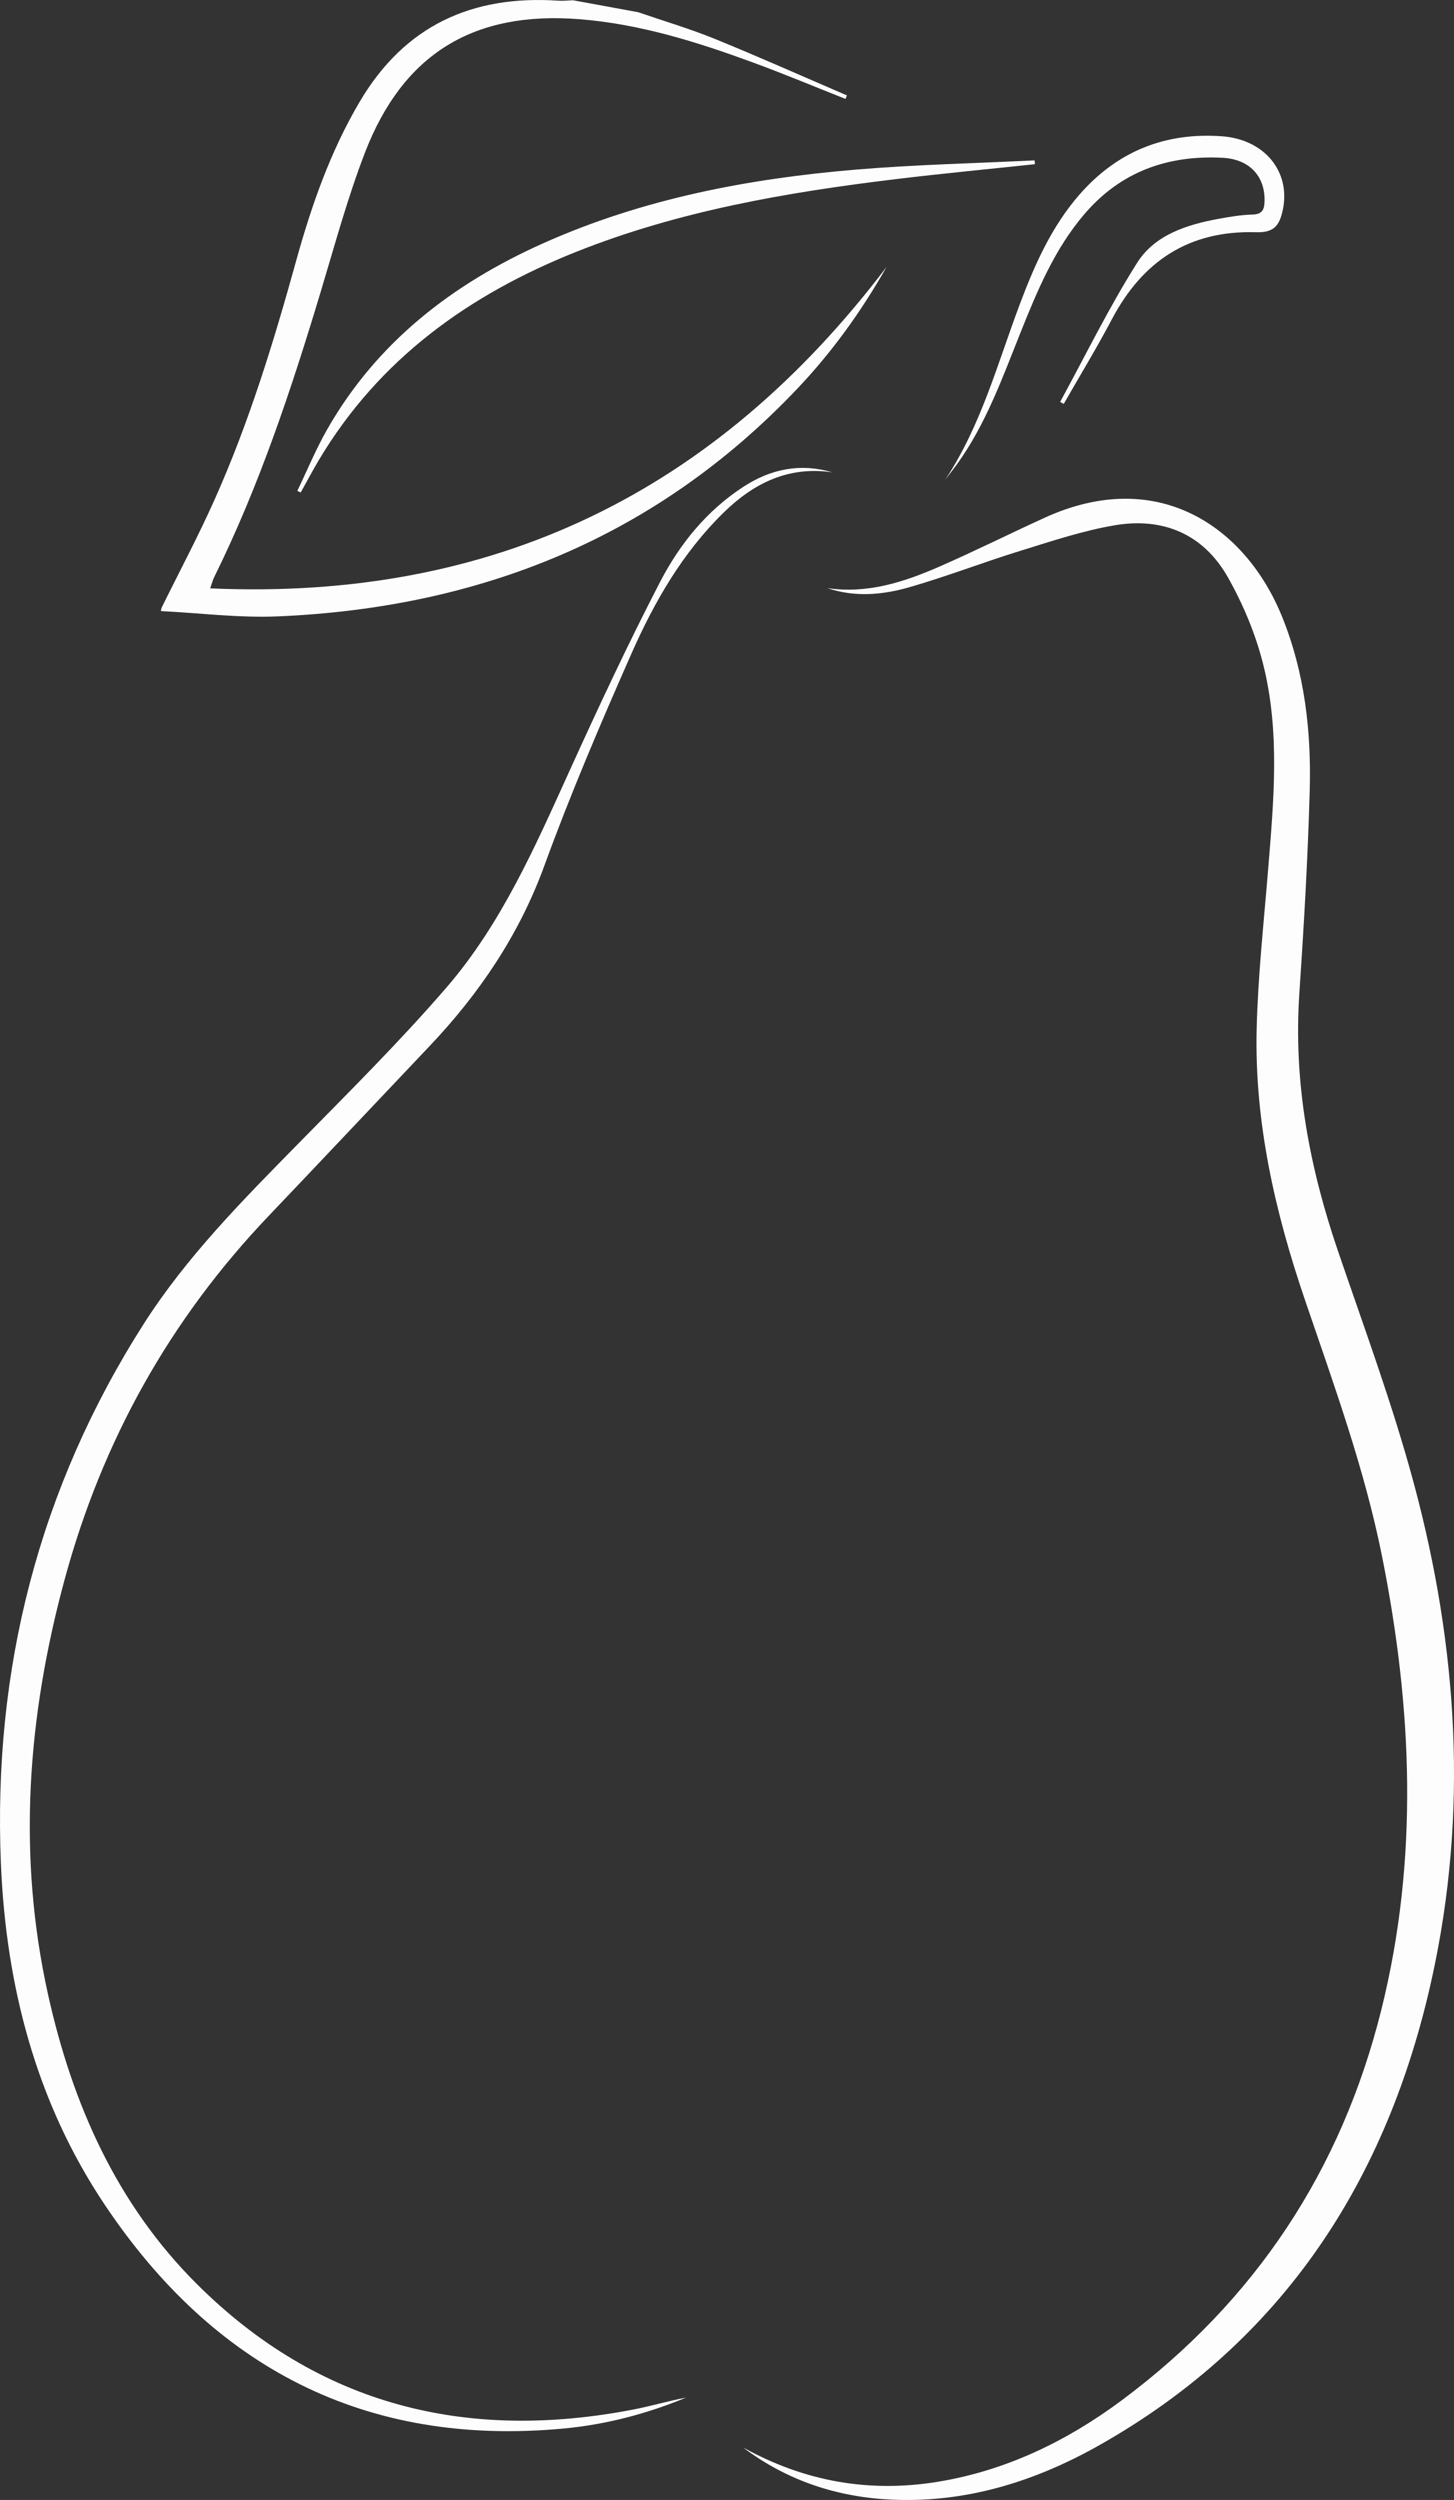 <?xml version="1.0" encoding="UTF-8" standalone="no"?>
<svg
   xmlns:dc="http://purl.org/dc/elements/1.1/"
   xmlns:cc="http://creativecommons.org/ns#"
   xmlns:rdf="http://www.w3.org/1999/02/22-rdf-syntax-ns#"
   xmlns:svg="http://www.w3.org/2000/svg"
   xmlns="http://www.w3.org/2000/svg"
   xmlns:sodipodi="http://sodipodi.sourceforge.net/DTD/sodipodi-0.dtd"
   xmlns:inkscape="http://www.inkscape.org/namespaces/inkscape"
   viewBox="0 0 156.862 269.548"
   height="269.548"
   width="156.862"
   xml:space="preserve"
   id="svg2"
   version="1.1"
   inkscape:version="0.91 r13725"
   sodipodi:docname="pandf-pear-white.svg"><rect x="0" y="0" width="156.862" height="269.548" fill="#333333" stroke="none"/><sodipodi:namedview
     pagecolor="#ffffff"
     bordercolor="#666666"
     borderopacity="1"
     objecttolerance="10"
     gridtolerance="10"
     guidetolerance="10"
     inkscape:pageopacity="0"
     inkscape:pageshadow="2"
     inkscape:window-width="1920"
     inkscape:window-height="1027"
     id="namedview17"
     showgrid="false"
     fit-margin-top="0"
     fit-margin-left="0"
     fit-margin-right="0"
     fit-margin-bottom="0"
     inkscape:zoom="2.4583334"
     inkscape:cx="151.45642"
     inkscape:cy="164.18167"
     inkscape:window-x="-8"
     inkscape:window-y="1072"
     inkscape:window-maximized="1"
     inkscape:current-layer="svg2" /><defs
     id="defs6" /><g
     id="g4139"
     style="fill:#fdfdfd;fill-opacity:1"><g
       transform="translate(-64.008,1.1035166e-4)"
       id="g3369"
       style="fill:#fdfdfd;fill-opacity:1"><path
         id="path24"
         style="fill:#fdfdfd;fill-opacity:1;fill-rule:nonzero;stroke:none"
         d="m 81.422,65.567 c 1.929,-3.912 3.983,-7.768 5.76,-11.748 3.689,-8.265 6.339,-16.895 8.751,-25.609 1.66,-5.996 3.696,-11.857 6.896,-17.267 4.849,-8.196 12.117,-11.491 21.412,-10.869 0.527,0.036 1.06,-0.028 1.591,-0.045 2.344,0.431 4.689,0.861 7.033,1.291 2.75,0.947 5.55,1.771 8.239,2.864 4.793,1.949 9.52,4.061 14.275,6.105 -0.052,0.125 -0.105,0.251 -0.157,0.376 C 151.892,9.348 148.588,7.965 145.228,6.732 139.176,4.511 133.054,2.591 126.554,2.072 c -11.384,-0.908 -19.049,3.668 -23.183,14.409 -1.86,4.833 -3.225,9.861 -4.72,14.831 -3.181,10.571 -6.644,21.032 -11.555,30.955 -0.118,0.239 -0.18,0.503 -0.414,1.171 C 117.168,64.791 141.18,53.137 159.66,28.771 c -2.841,4.992 -5.983,9.289 -9.665,13.167 -15.227,16.031 -34.211,23.596 -56.027,24.521 -4.186,0.177 -8.402,-0.364 -12.604,-0.573 0.019,-0.107 0.039,-0.212 0.059,-0.319"
         inkscape:connector-curvature="0" /><path
         id="path26"
         style="fill:#fdfdfd;fill-opacity:1;fill-rule:nonzero;stroke:none"
         d="m 144.181,263.892 c 6.619,3.667 13.616,4.911 21.031,3.691 7.373,-1.213 13.921,-4.394 19.852,-8.809 14.339,-10.681 23.652,-24.732 27.973,-42.105 4.044,-16.253 3.333,-32.491 0.093,-48.755 -1.899,-9.536 -5.228,-18.628 -8.352,-27.793 -3.227,-9.471 -5.448,-19.171 -5.196,-29.241 0.143,-5.671 0.761,-11.331 1.224,-16.992 0.611,-7.504 1.333,-15.041 -0.565,-22.432 -0.821,-3.203 -2.151,-6.368 -3.785,-9.245 -2.624,-4.62 -6.973,-6.451 -12.147,-5.581 -3.439,0.577 -6.799,1.704 -10.147,2.737 -4.027,1.241 -7.968,2.771 -12.015,3.939 -2.899,0.837 -5.912,1.116 -8.889,0.104 4.309,0.64 8.267,-0.641 12.105,-2.321 3.816,-1.671 7.549,-3.531 11.339,-5.263 12.155,-5.556 21.655,0.909 25.615,10.655 2.447,6.021 3.165,12.364 2.987,18.779 -0.204,7.297 -0.628,14.593 -1.12,21.879 -0.645,9.563 1.088,18.721 4.16,27.721 2.848,8.343 5.924,16.633 8.207,25.133 4.724,17.581 5.88,35.431 1.928,53.335 -4.8,21.749 -16.043,39.064 -35.747,50.245 -6.936,3.936 -14.371,6.293 -22.455,5.943 -5.915,-0.255 -11.345,-2.042 -16.096,-5.621"
         inkscape:connector-curvature="0" /><g
         id="g3366"
         style="fill:#fdfdfd;fill-opacity:1"><path
           inkscape:connector-curvature="0"
           d="m 153.823,50.931 c -4.711,-0.704 -8.473,1.137 -11.732,4.319 -4.451,4.344 -7.504,9.656 -9.976,15.256 -3.316,7.512 -6.556,15.079 -9.364,22.791 -2.728,7.493 -7.026,13.835 -12.443,19.54 -5.775,6.083 -11.523,12.189 -17.311,18.259 -10.672,11.189 -17.952,24.244 -22.009,39.177 -4.025,14.817 -5.138,29.721 -1.795,44.785 2.614,11.777 7.387,22.575 16.047,31.203 13.183,13.133 29.159,17.023 47.173,13.52 1.88,-0.367 3.724,-0.916 5.611,-1.272 -4.24,1.755 -8.651,2.909 -13.209,3.336 -21.429,2.003 -37.815,-6.601 -49.569,-24.22 -7.358,-11.028 -10.59,-23.533 -11.14,-36.669 -0.877,-20.953 4.082,-40.463 15.401,-58.201 4.651,-7.289 10.74,-13.4 16.774,-19.543 5.382,-5.479 10.849,-10.901 15.866,-16.705 5.999,-6.939 9.636,-15.327 13.401,-23.608 3.084,-6.784 6.244,-13.545 9.673,-20.159 2.124,-4.093 5.04,-7.699 9.008,-10.269 2.961,-1.921 6.147,-2.561 9.593,-1.539"
           style="fill:#fdfdfd;fill-opacity:1;fill-rule:nonzero;stroke:none"
           id="path28" /></g><path
         id="path30"
         style="fill:#fdfdfd;fill-opacity:1;fill-rule:nonzero;stroke:none"
         d="m 175.657,17.703 c -4.992,0.531 -9.991,1.004 -14.973,1.607 -11.777,1.421 -23.428,3.424 -34.526,7.848 -11.567,4.612 -21.253,11.552 -27.746,22.436 -0.686,1.151 -1.31,2.337 -1.964,3.507 -0.122,-0.059 -0.244,-0.117 -0.365,-0.175 1.062,-2.205 1.999,-4.481 3.208,-6.603 5.385,-9.449 13.549,-15.725 23.323,-20.095 10.748,-4.804 22.141,-6.971 33.777,-7.945 6.393,-0.536 12.819,-0.675 19.231,-0.992 0.012,0.136 0.023,0.273 0.035,0.412"
         inkscape:connector-curvature="0" /><path
         id="path32"
         style="fill:#fdfdfd;fill-opacity:1;fill-rule:nonzero;stroke:none"
         d="m 165.971,51.744 c 3.879,-5.847 5.643,-12.529 8.052,-18.931 1.605,-4.263 3.439,-8.415 6.487,-11.883 4.06,-4.62 9.211,-6.679 15.319,-6.237 4.569,0.331 7.392,3.756 6.593,7.831 -0.369,1.885 -1.037,2.571 -2.917,2.515 -7.228,-0.216 -12.235,3.115 -15.548,9.393 -1.632,3.092 -3.455,6.083 -5.191,9.12 -0.129,-0.072 -0.259,-0.144 -0.388,-0.216 2.743,-5.02 5.259,-10.181 8.309,-15.004 1.895,-2.996 5.333,-4.105 8.769,-4.735 1.22,-0.224 2.457,-0.431 3.692,-0.465 1.056,-0.029 1.26,-0.559 1.284,-1.428 0.072,-2.673 -1.599,-4.537 -4.516,-4.691 -5.883,-0.309 -10.965,1.46 -14.896,6.044 -3.225,3.76 -5.092,8.245 -6.903,12.765 -1.967,4.912 -3.745,9.916 -6.887,14.26 -0.408,0.564 -0.84,1.108 -1.26,1.661"
         inkscape:connector-curvature="0" /></g></g></svg>
